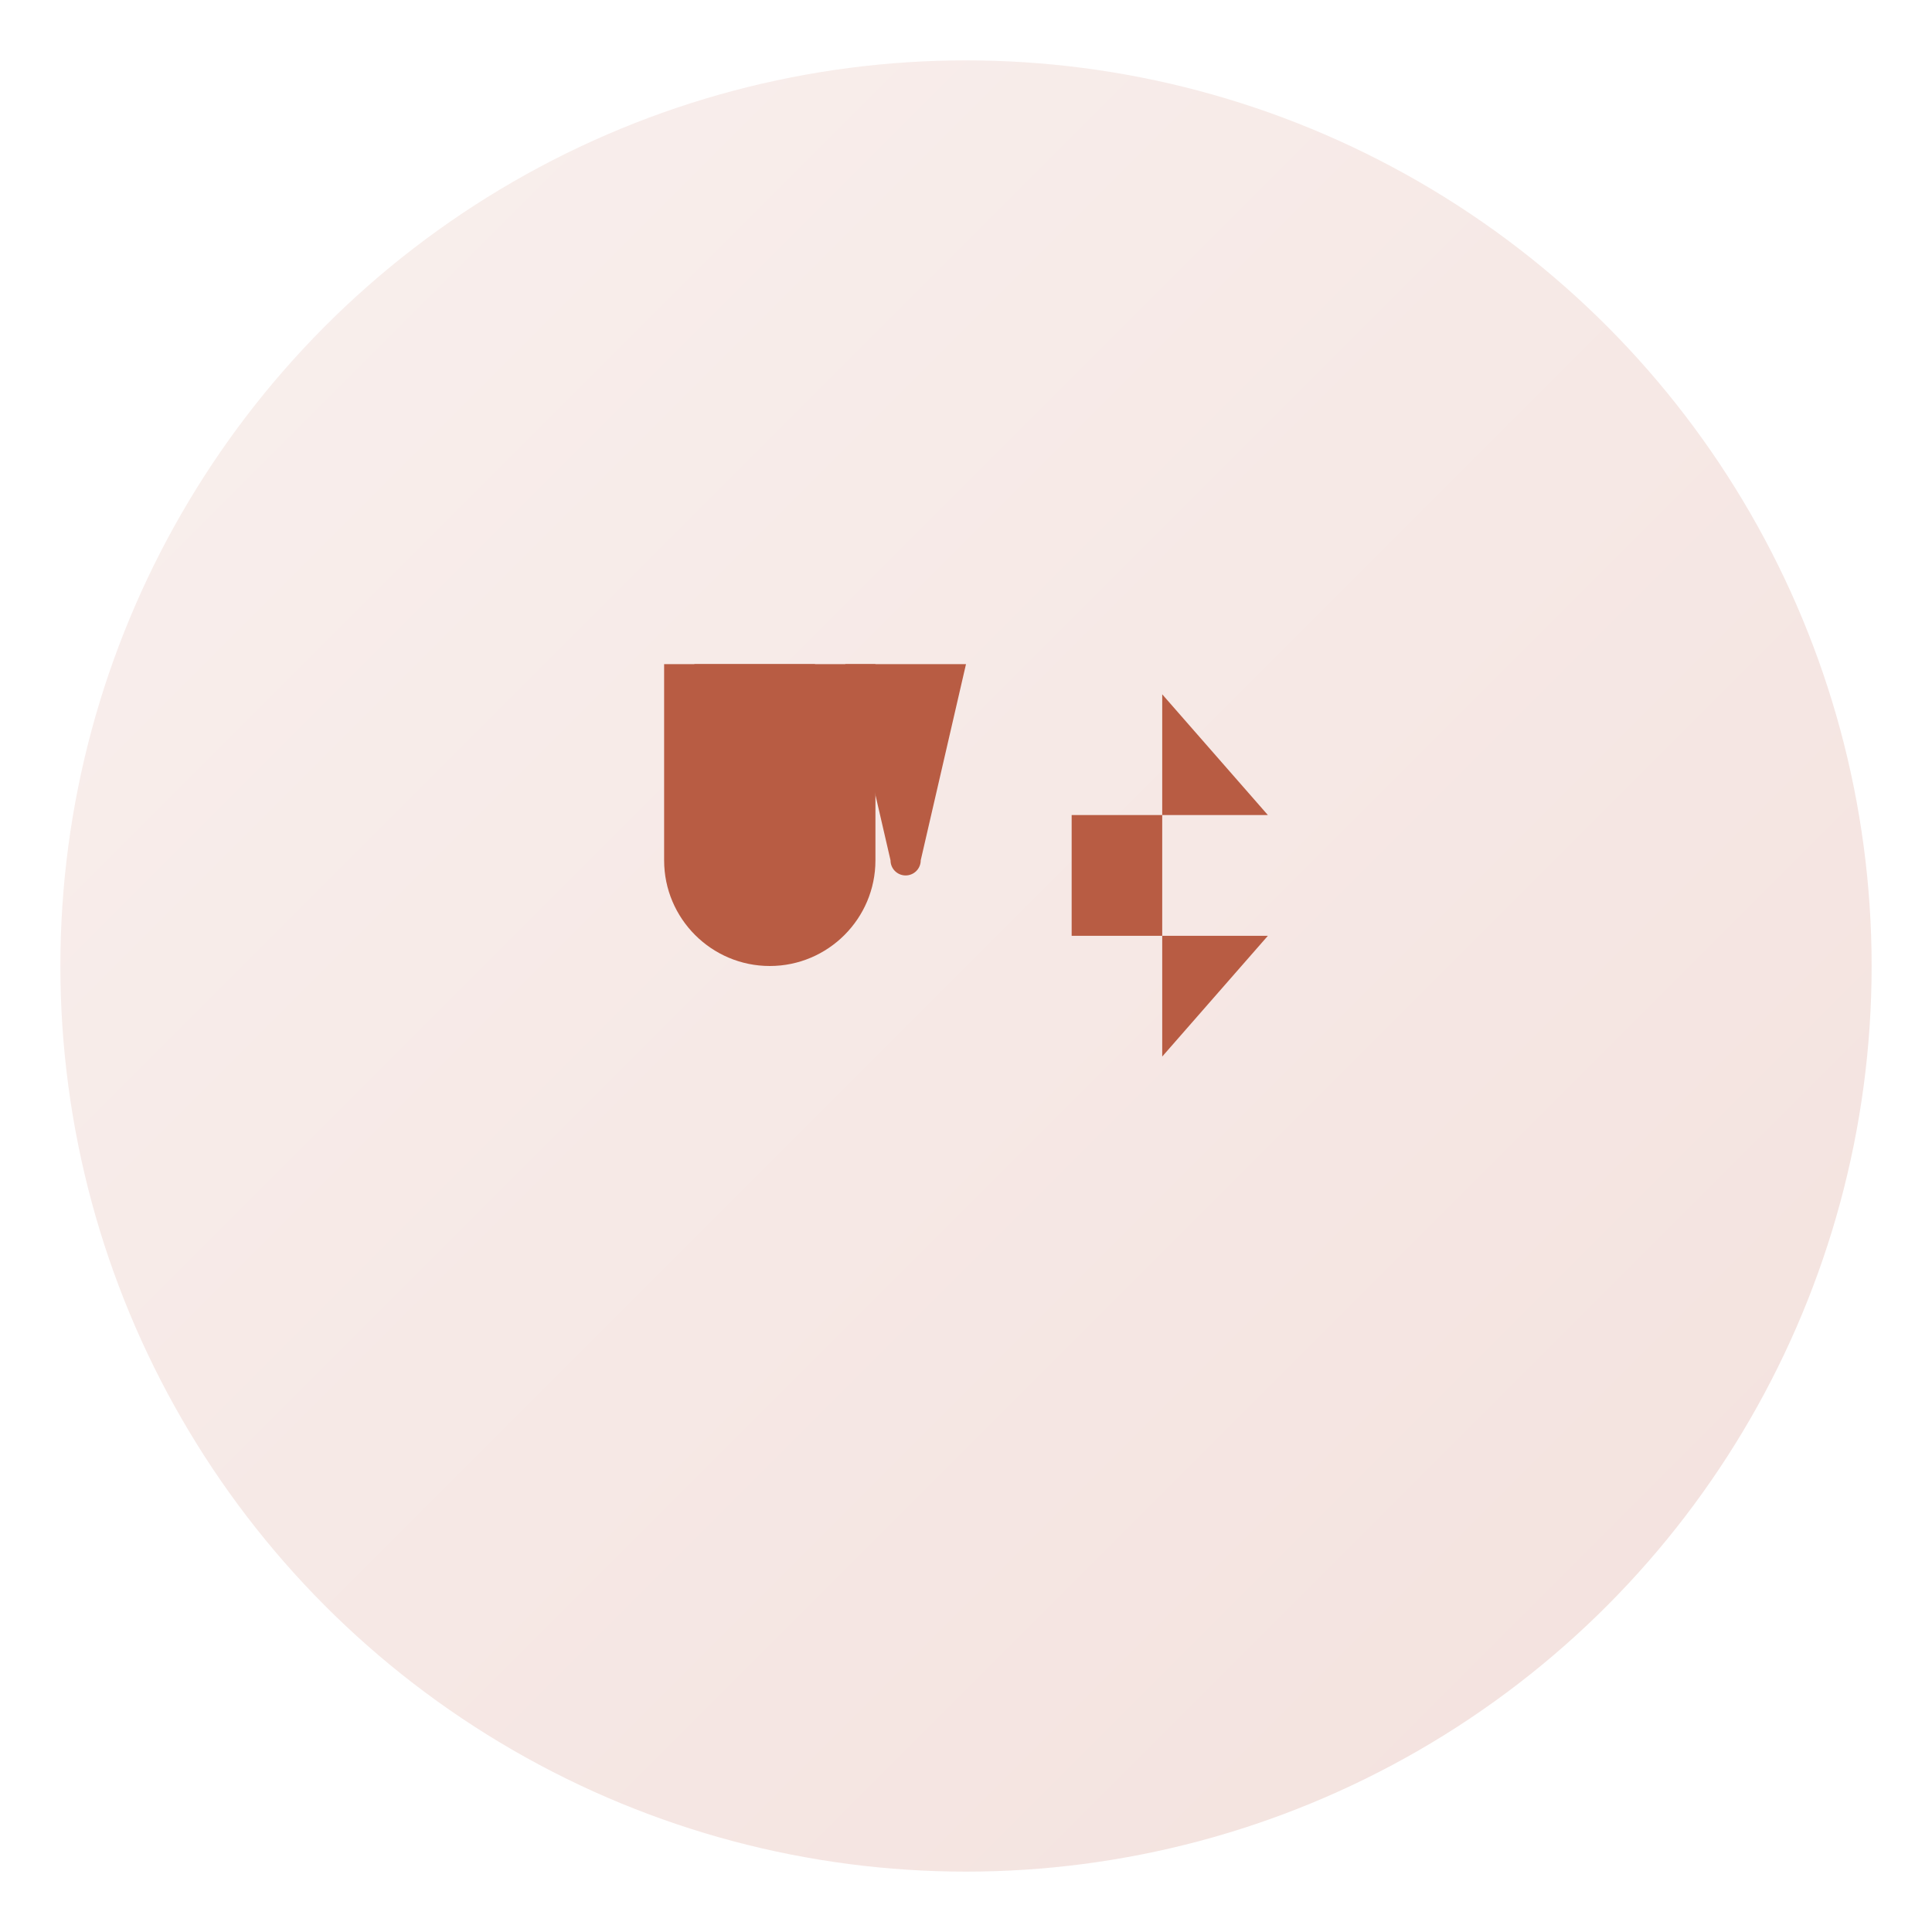 <svg width="512" height="512" viewBox="0 0 512 512" fill="none" xmlns="http://www.w3.org/2000/svg">
  <!-- Background circle with subtle gradient -->
  <defs>
    <linearGradient id="bgGradient" x1="0%" y1="0%" x2="100%" y2="100%">
      <stop offset="0%" style="stop-color:#F9F0EE;stop-opacity:1" />
      <stop offset="100%" style="stop-color:#F3E1DD;stop-opacity:1" />
    </linearGradient>
    <filter id="shadow" x="-20%" y="-20%" width="140%" height="140%">
      <feDropShadow dx="0" dy="4" stdDeviation="8" flood-color="#B85C43" flood-opacity="0.15"/>
    </filter>
  </defs>
  
  <!-- Background -->
  <circle cx="256" cy="256" r="240" fill="url(#bgGradient)" filter="url(#shadow)"/>
  
  <!-- Utensils icon (fork and knife) scaled and centered -->
  <g transform="translate(256, 256) scale(8, 8) translate(-12, -12)" fill="#B85C43">
    <!-- Fork -->
    <path d="m3 2 1.5 6.5a.5.5 0 0 0 .5.5.5.5 0 0 0 .5-.5L7 2"/>
    <path d="m8 2 1.5 6.5a.5.5 0 0 0 .5.5.5.5 0 0 0 .5-.5L12 2"/>
    <path d="M2 2v6.5C2 10.43 3.57 12 5.5 12S9 10.43 9 8.5V2"/>
    <!-- Knife -->
    <path d="M15.5 7H22l-3.5-4v12l3.5-4h-6.5"/>
    <path d="M15.5 7v8"/>
  </g>
</svg>